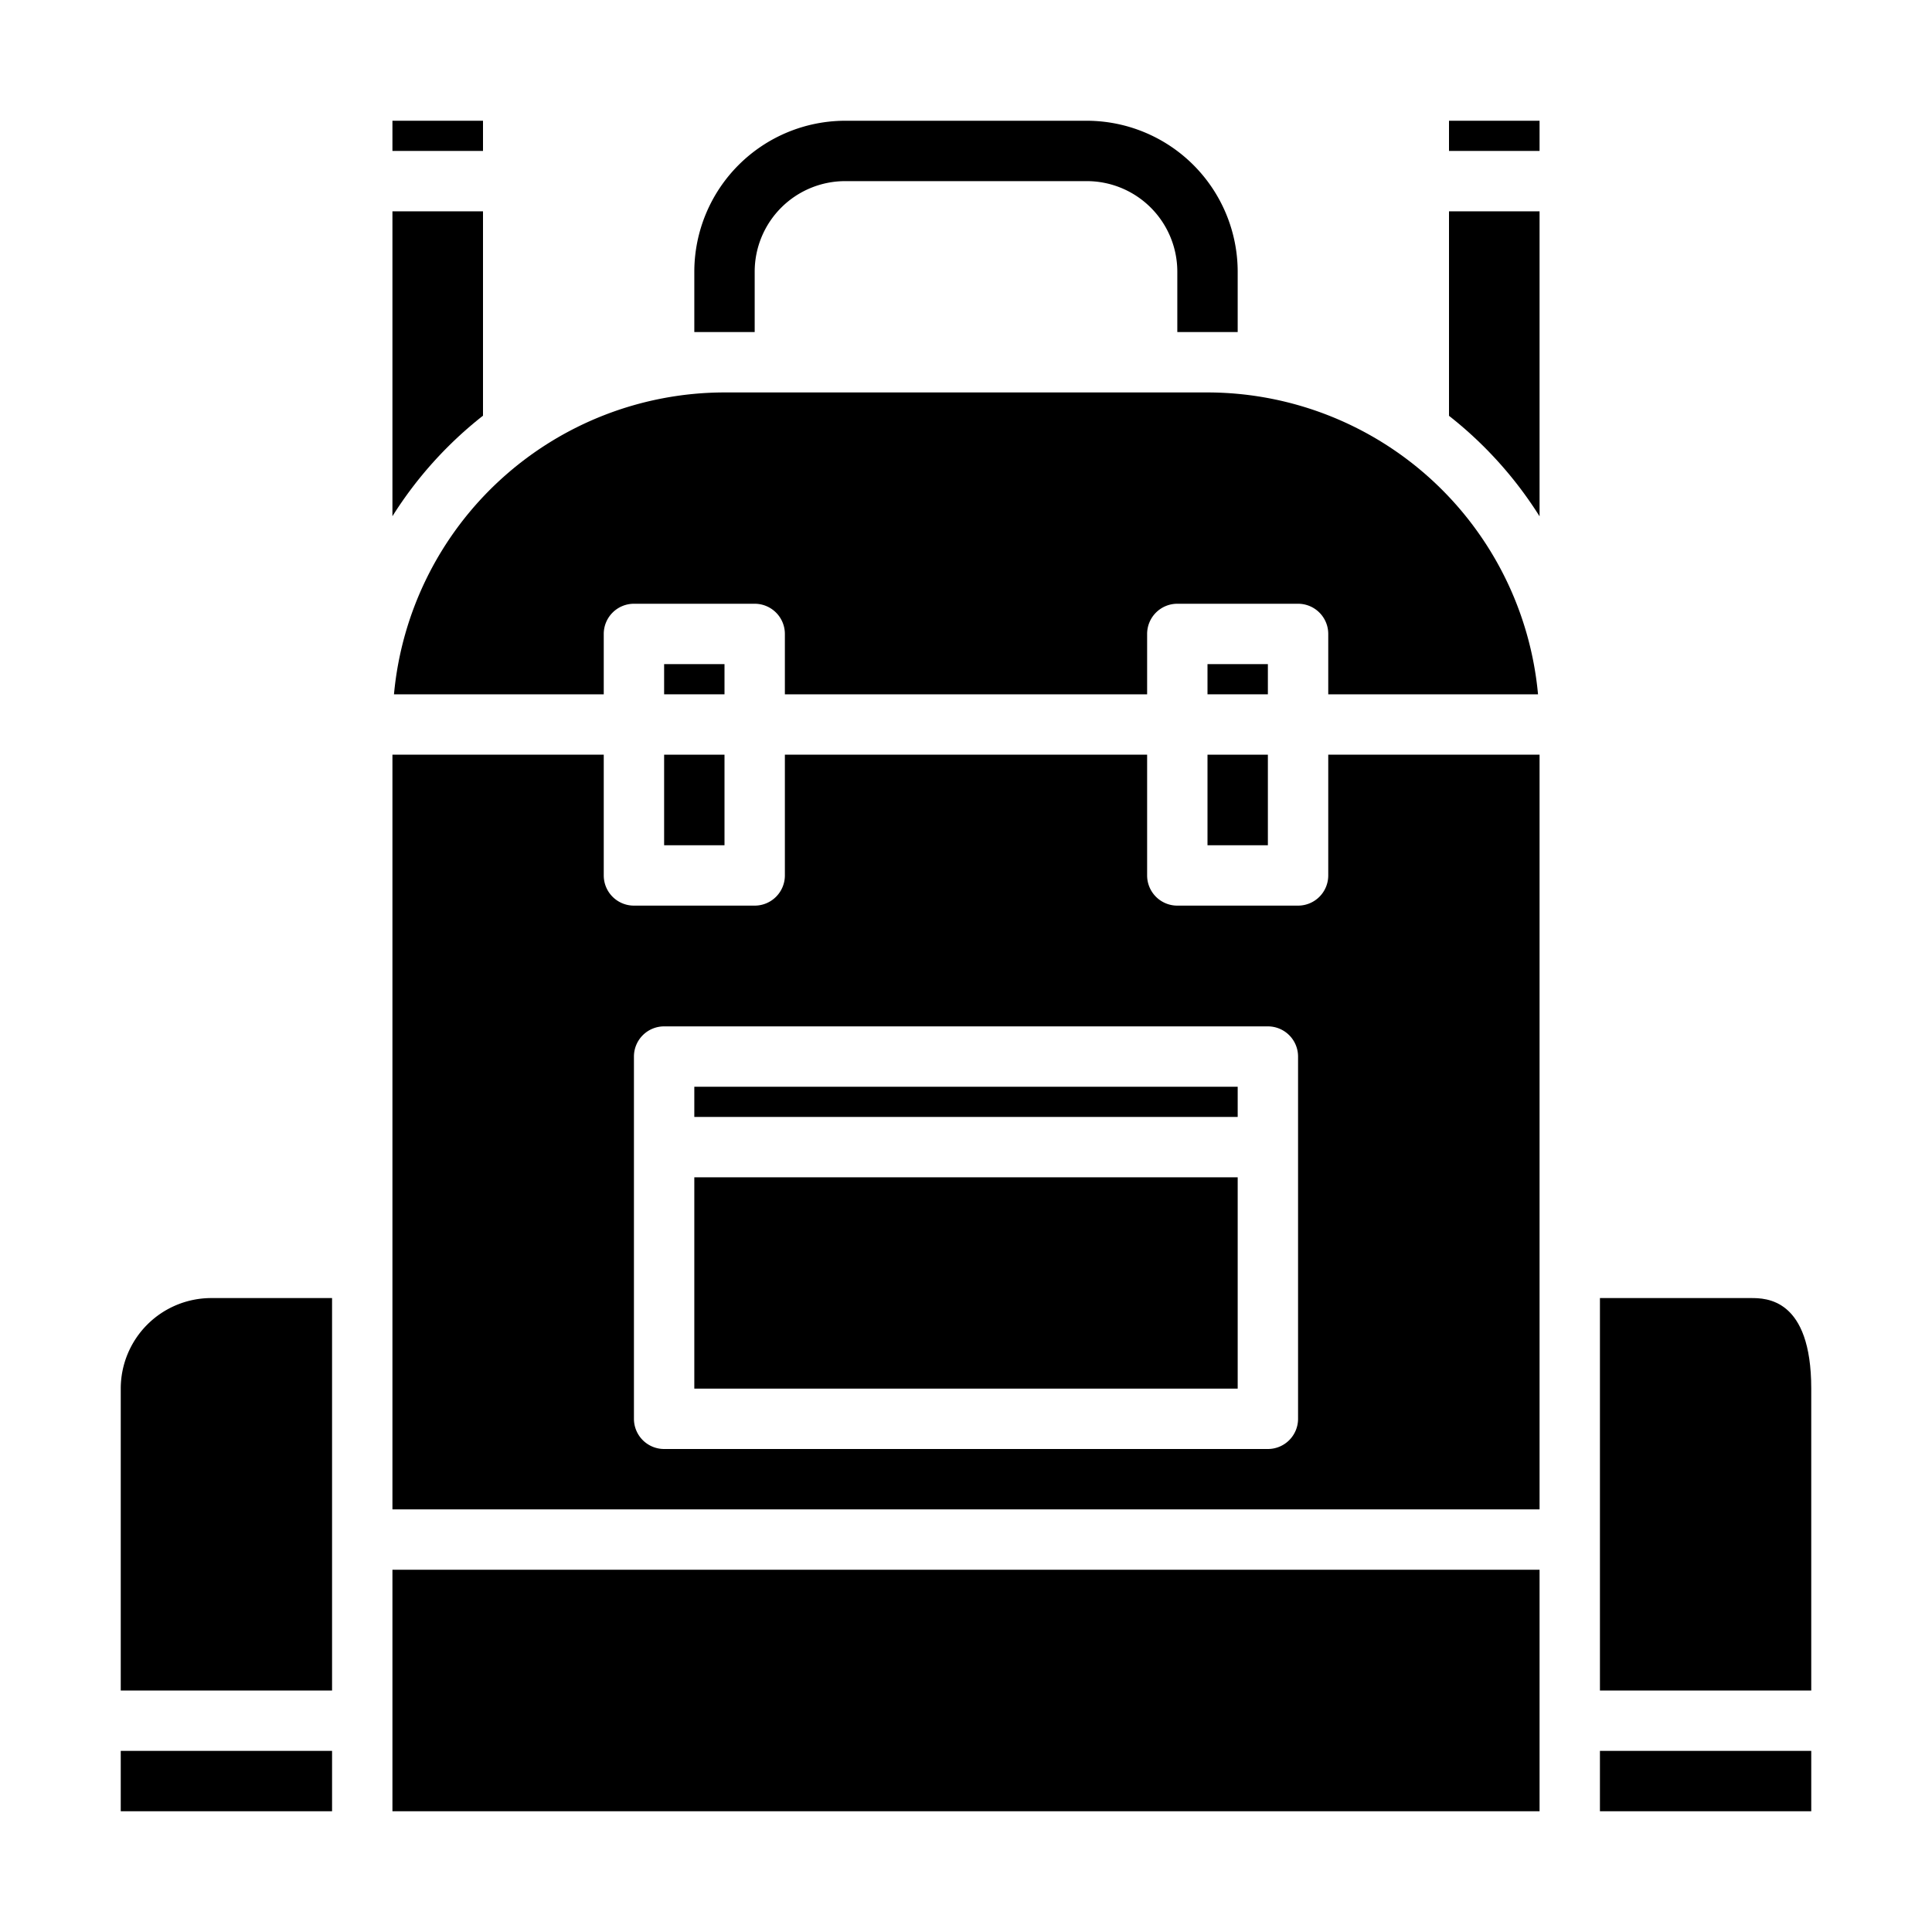 <svg xmlns="http://www.w3.org/2000/svg" viewBox="0 0 64 64" x="0px" y="0px"><g><path d="M51,7H48v6.774a13.093,13.093,0,0,1,3,3.33Z"></path><rect x="40" y="25" width="2" height="3"></rect><rect x="40" y="22" width="2" height="1"></rect><path d="M60,46c0-3-1.505-3-2-3H53V56h7Z"></path><rect x="22" y="22" width="2" height="1"></rect><rect x="53" y="58" width="7" height="2"></rect><rect x="4" y="58" width="7" height="2"></rect><path d="M4,56h7V43H7a3,3,0,0,0-3,3Z"></path><path d="M40,13H24A11.01,11.01,0,0,0,13.051,23H20V21a1,1,0,0,1,1-1h4a1,1,0,0,1,1,1v2H38V21a1,1,0,0,1,1-1h4a1,1,0,0,1,1,1v2h6.949A11.01,11.01,0,0,0,40,13Z"></path><path d="M13,42v8H51V25H44v4a1,1,0,0,1-1,1H39a1,1,0,0,1-1-1V25H26v4a1,1,0,0,1-1,1H21a1,1,0,0,1-1-1V25H13Zm8-7a1,1,0,0,1,1-1H42a1,1,0,0,1,1,1V47a1,1,0,0,1-1,1H22a1,1,0,0,1-1-1Z"></path><rect x="23" y="39" width="18" height="7"></rect><rect x="13" y="52" width="38" height="8"></rect><rect x="48" y="4" width="3" height="1"></rect><rect x="13" y="4" width="3" height="1"></rect><path d="M13,17.1a13.093,13.093,0,0,1,3-3.33V7H13Z"></path><rect x="23" y="36" width="18" height="1"></rect><rect x="22" y="25" width="2" height="3"></rect><path d="M41,11H39V9a3,3,0,0,0-3-3H28a3,3,0,0,0-3,3v2H23V9a5.006,5.006,0,0,1,5-5h8a5.006,5.006,0,0,1,5,5Z"></path></g></svg>